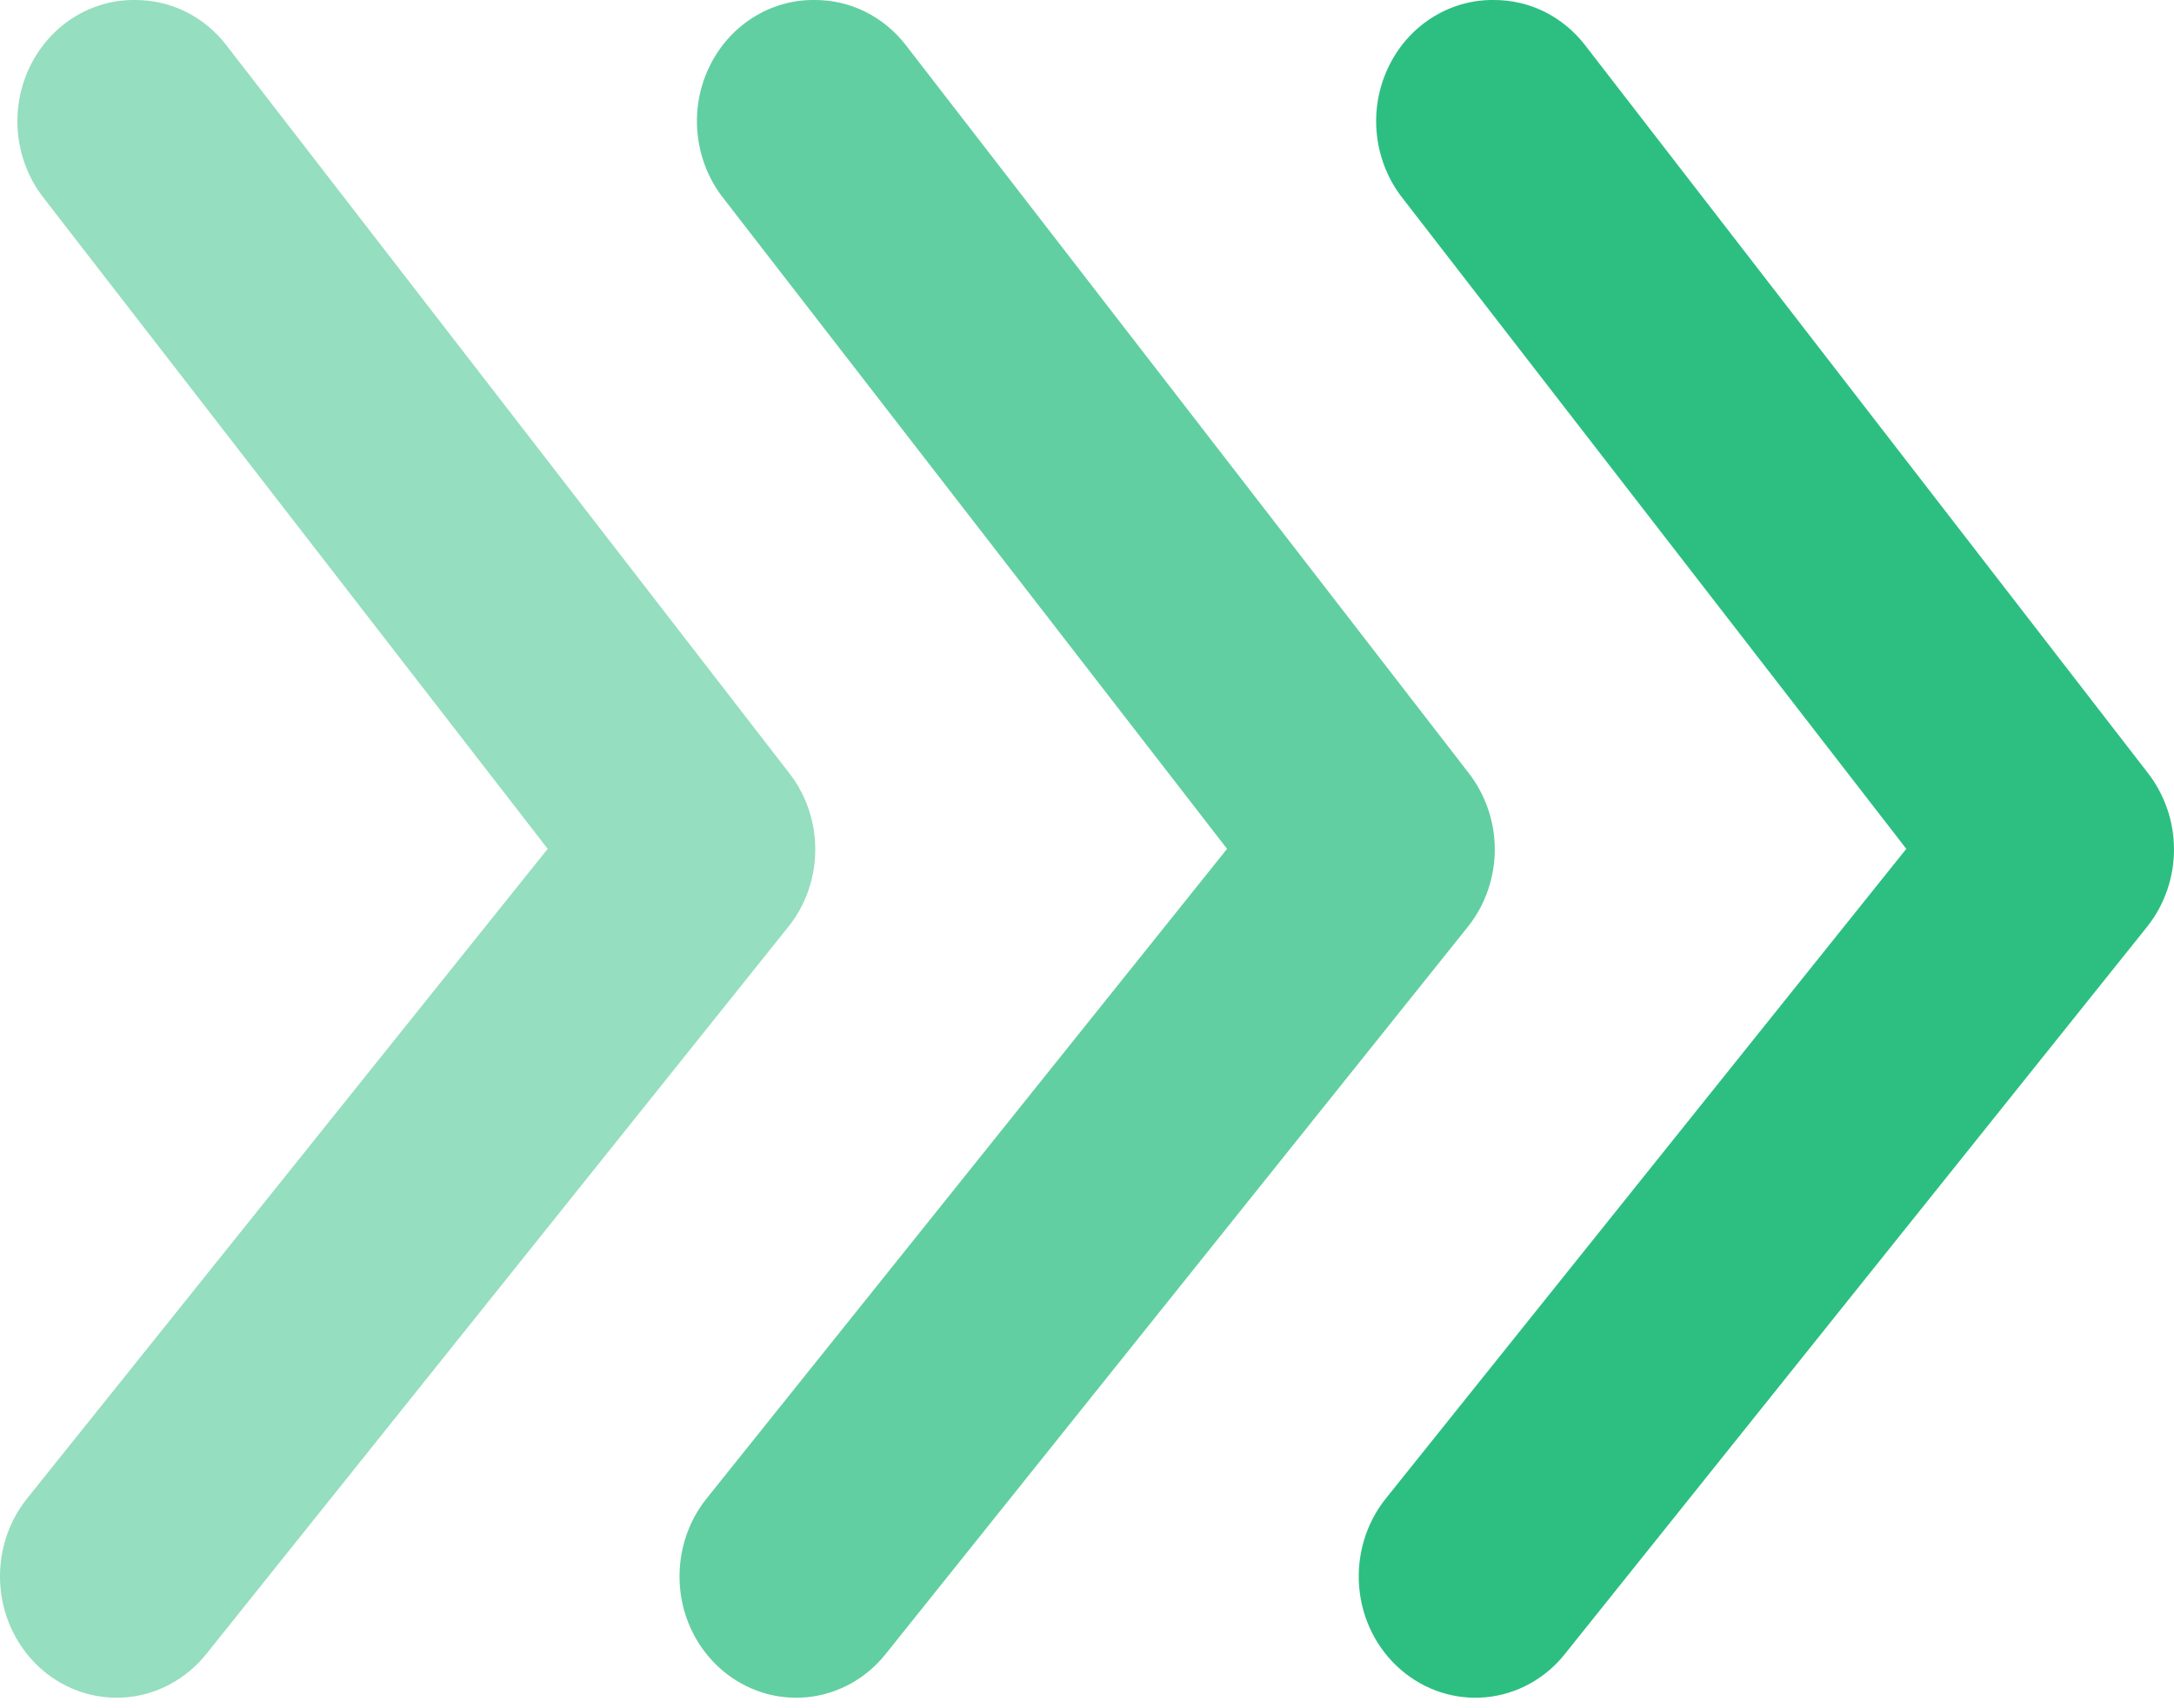 <svg width="14" height="11" viewBox="0 0 14 11" fill="none" xmlns="http://www.w3.org/2000/svg">
<path d="M9.621 1.95716e-05C9.733 -0 9.844 0.025 9.945 0.075C10.046 0.125 10.135 0.198 10.206 0.289L13.829 4.974C13.939 5.114 14 5.289 14 5.47C14 5.65 13.939 5.826 13.829 5.965L10.078 10.65C9.951 10.81 9.768 10.91 9.57 10.929C9.371 10.948 9.174 10.884 9.021 10.752C8.867 10.619 8.771 10.429 8.753 10.222C8.735 10.016 8.796 9.81 8.923 9.651L12.276 5.466L9.036 1.281C8.944 1.166 8.886 1.026 8.868 0.878C8.85 0.73 8.873 0.58 8.935 0.445C8.996 0.311 9.093 0.197 9.215 0.118C9.337 0.039 9.477 -0.002 9.621 1.95716e-05Z" fill="#2CBF81"/>
<path d="M5.247 1.95716e-05C5.359 -0 5.47 0.025 5.571 0.075C5.672 0.125 5.761 0.198 5.832 0.289L9.455 4.974C9.565 5.114 9.626 5.289 9.626 5.47C9.626 5.65 9.565 5.826 9.455 5.965L5.704 10.65C5.577 10.81 5.394 10.91 5.196 10.929C4.997 10.948 4.8 10.884 4.647 10.752C4.493 10.619 4.397 10.429 4.379 10.222C4.361 10.016 4.422 9.81 4.549 9.651L7.902 5.466L4.662 1.281C4.57 1.166 4.512 1.026 4.494 0.878C4.476 0.73 4.499 0.58 4.561 0.445C4.622 0.311 4.719 0.197 4.841 0.118C4.963 0.039 5.103 -0.002 5.247 1.95716e-05Z" fill="#2CBF81" fill-opacity="0.75"/>
<path d="M0.871 1.95716e-05C0.983 -0 1.094 0.025 1.195 0.075C1.296 0.125 1.386 0.198 1.456 0.289L5.079 4.974C5.19 5.114 5.25 5.289 5.25 5.47C5.25 5.65 5.19 5.826 5.079 5.965L1.329 10.65C1.201 10.81 1.018 10.91 0.82 10.929C0.622 10.948 0.424 10.884 0.271 10.752C0.118 10.619 0.021 10.429 0.003 10.222C-0.015 10.016 0.046 9.81 0.173 9.651L3.527 5.466L0.286 1.281C0.194 1.166 0.136 1.026 0.118 0.878C0.1 0.73 0.123 0.58 0.185 0.445C0.246 0.311 0.344 0.197 0.465 0.118C0.587 0.039 0.728 -0.002 0.871 1.95716e-05Z" fill="#2CBF81" fill-opacity="0.5"/>
</svg>
